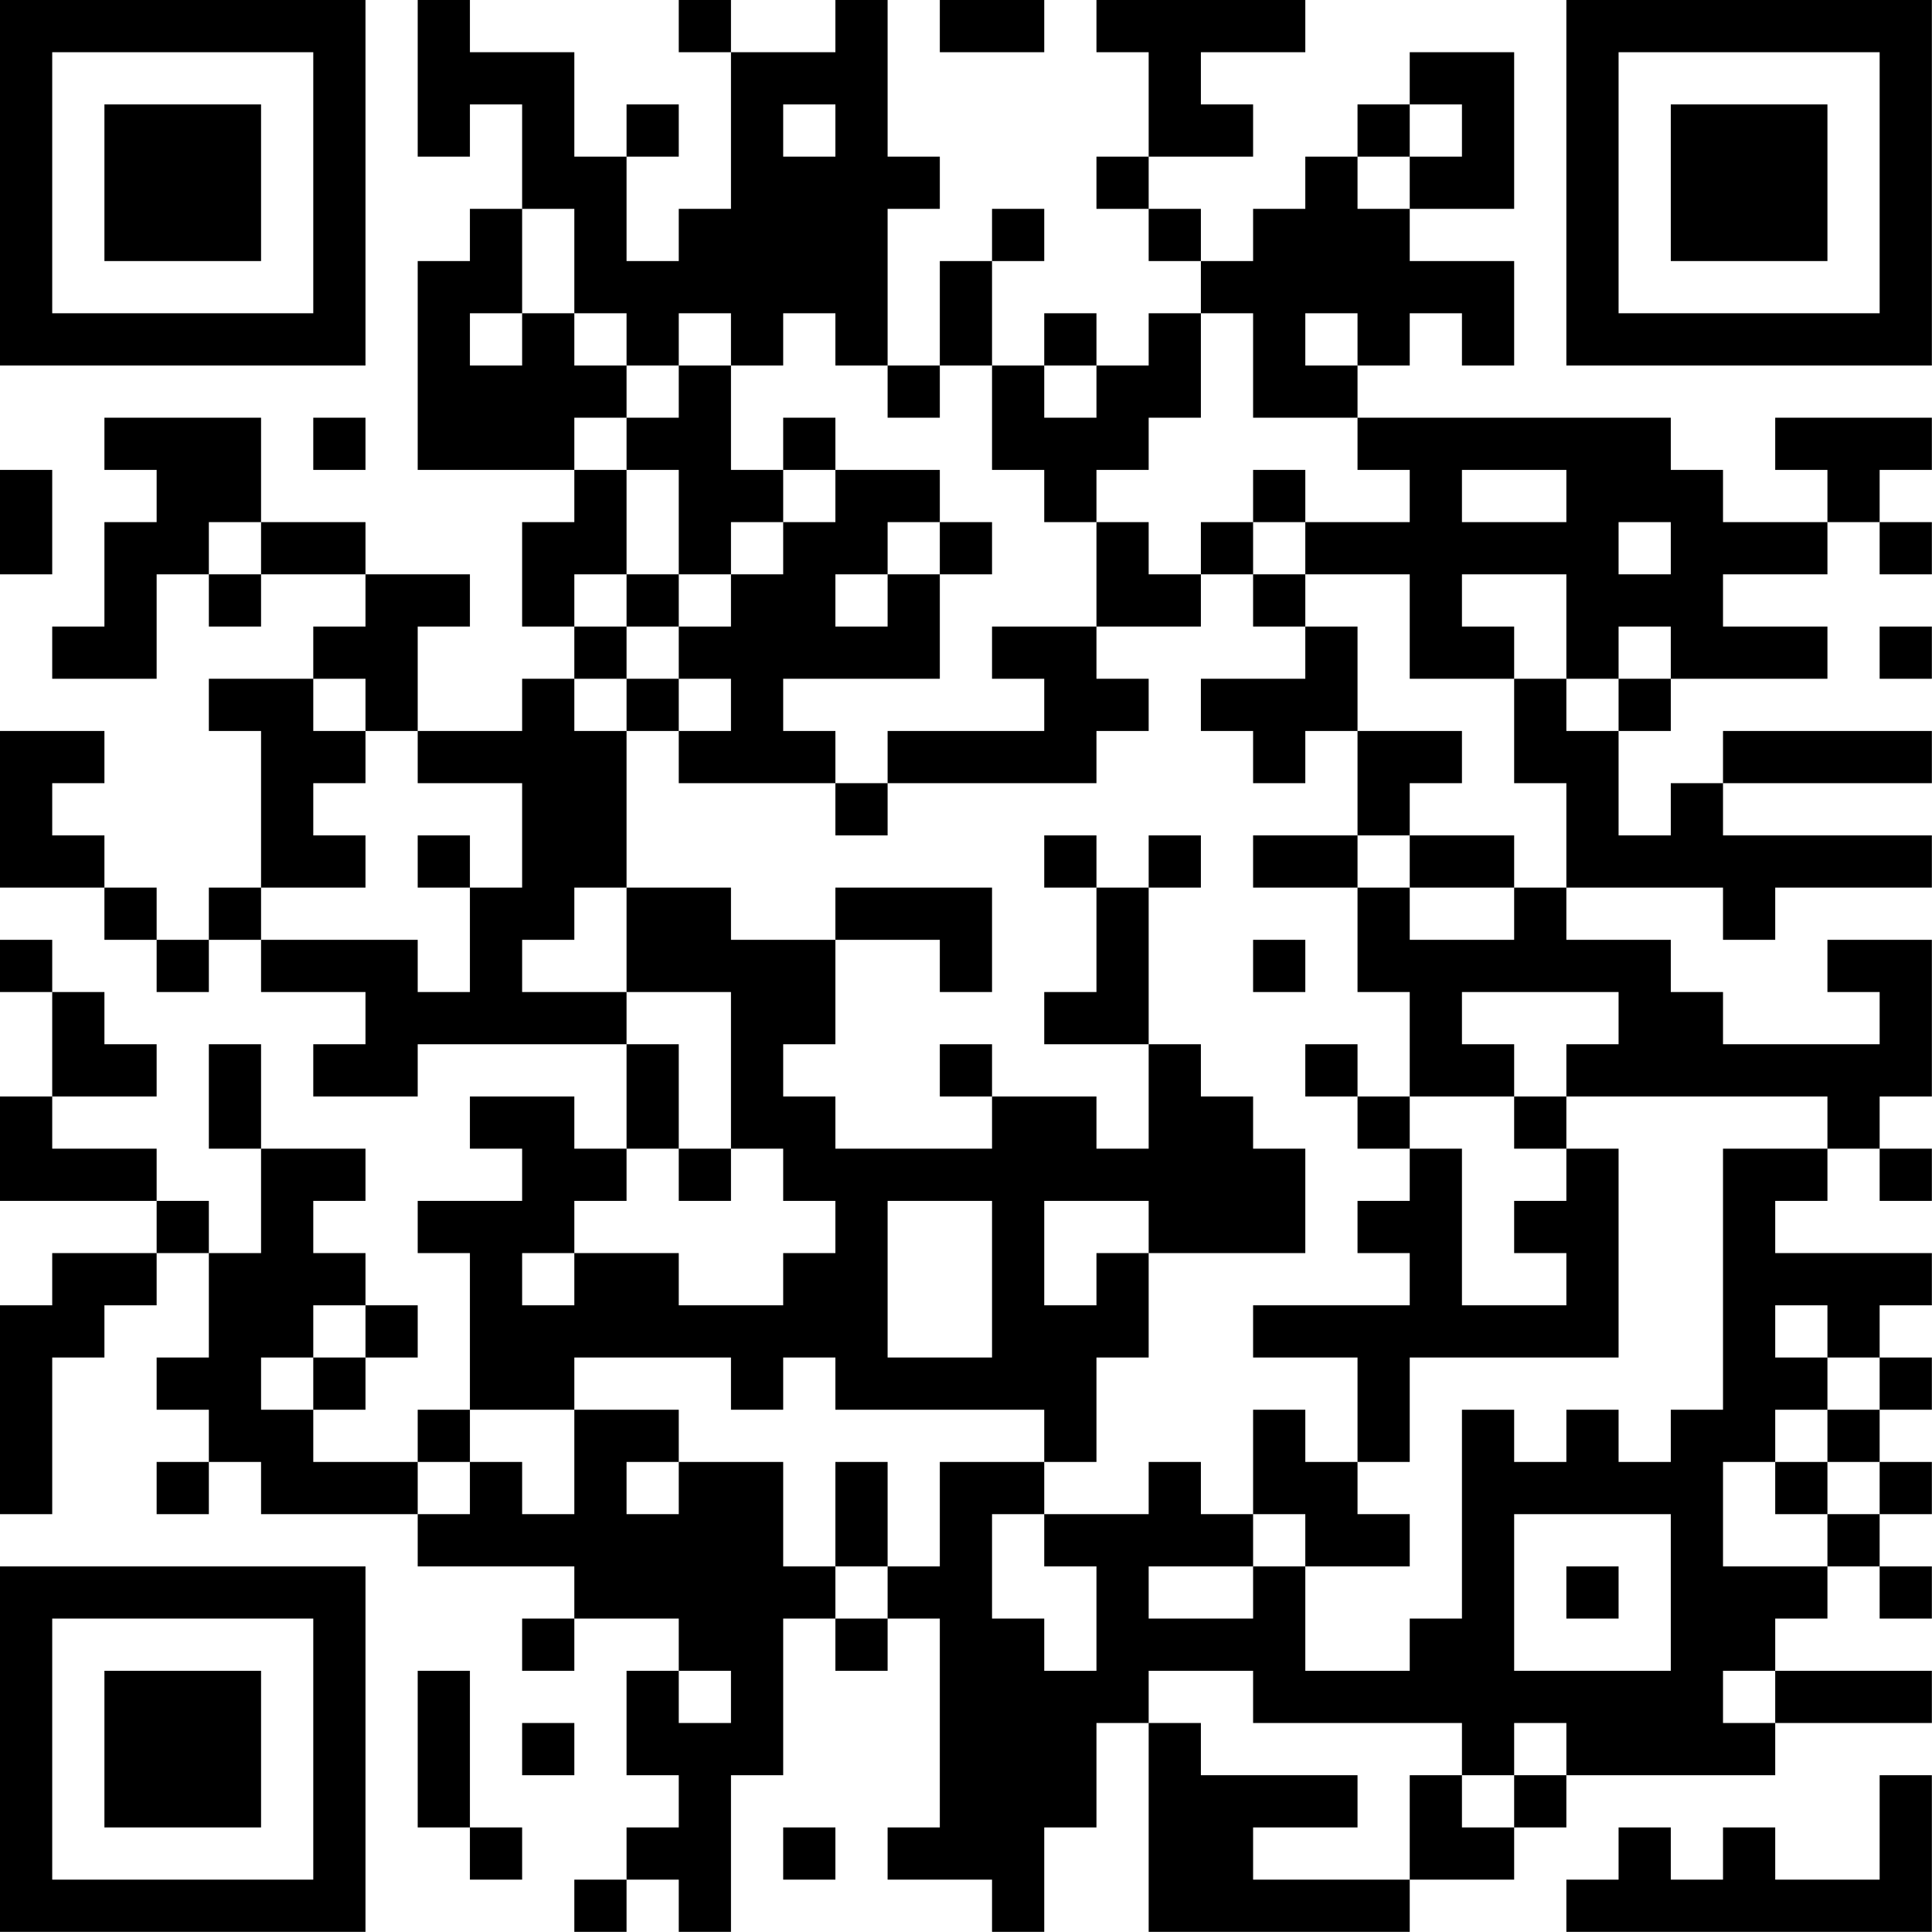 <?xml version="1.0" encoding="UTF-8"?>
<svg xmlns="http://www.w3.org/2000/svg" version="1.1" width="200" height="200" viewBox="0 0 200 200"><rect x="0" y="0" width="200" height="200" fill="#ffffff"/><g transform="scale(5.405)"><g transform="translate(0,0)"><path fill-rule="evenodd" d="M8 0L8 3L9 3L9 2L10 2L10 4L9 4L9 5L8 5L8 9L11 9L11 10L10 10L10 12L11 12L11 13L10 13L10 14L8 14L8 12L9 12L9 11L7 11L7 10L5 10L5 8L2 8L2 9L3 9L3 10L2 10L2 12L1 12L1 13L3 13L3 11L4 11L4 12L5 12L5 11L7 11L7 12L6 12L6 13L4 13L4 14L5 14L5 17L4 17L4 18L3 18L3 17L2 17L2 16L1 16L1 15L2 15L2 14L0 14L0 17L2 17L2 18L3 18L3 19L4 19L4 18L5 18L5 19L7 19L7 20L6 20L6 21L8 21L8 20L12 20L12 22L11 22L11 21L9 21L9 22L10 22L10 23L8 23L8 24L9 24L9 27L8 27L8 28L6 28L6 27L7 27L7 26L8 26L8 25L7 25L7 24L6 24L6 23L7 23L7 22L5 22L5 20L4 20L4 22L5 22L5 24L4 24L4 23L3 23L3 22L1 22L1 21L3 21L3 20L2 20L2 19L1 19L1 18L0 18L0 19L1 19L1 21L0 21L0 23L3 23L3 24L1 24L1 25L0 25L0 29L1 29L1 26L2 26L2 25L3 25L3 24L4 24L4 26L3 26L3 27L4 27L4 28L3 28L3 29L4 29L4 28L5 28L5 29L8 29L8 30L11 30L11 31L10 31L10 32L11 32L11 31L13 31L13 32L12 32L12 34L13 34L13 35L12 35L12 36L11 36L11 37L12 37L12 36L13 36L13 37L14 37L14 34L15 34L15 31L16 31L16 32L17 32L17 31L18 31L18 35L17 35L17 36L19 36L19 37L20 37L20 35L21 35L21 33L22 33L22 37L27 37L27 36L29 36L29 35L30 35L30 34L34 34L34 33L37 33L37 32L34 32L34 31L35 31L35 30L36 30L36 31L37 31L37 30L36 30L36 29L37 29L37 28L36 28L36 27L37 27L37 26L36 26L36 25L37 25L37 24L34 24L34 23L35 23L35 22L36 22L36 23L37 23L37 22L36 22L36 21L37 21L37 18L35 18L35 19L36 19L36 20L33 20L33 19L32 19L32 18L30 18L30 17L33 17L33 18L34 18L34 17L37 17L37 16L33 16L33 15L37 15L37 14L33 14L33 15L32 15L32 16L31 16L31 14L32 14L32 13L35 13L35 12L33 12L33 11L35 11L35 10L36 10L36 11L37 11L37 10L36 10L36 9L37 9L37 8L34 8L34 9L35 9L35 10L33 10L33 9L32 9L32 8L26 8L26 7L27 7L27 6L28 6L28 7L29 7L29 5L27 5L27 4L29 4L29 1L27 1L27 2L26 2L26 3L25 3L25 4L24 4L24 5L23 5L23 4L22 4L22 3L24 3L24 2L23 2L23 1L25 1L25 0L21 0L21 1L22 1L22 3L21 3L21 4L22 4L22 5L23 5L23 6L22 6L22 7L21 7L21 6L20 6L20 7L19 7L19 5L20 5L20 4L19 4L19 5L18 5L18 7L17 7L17 4L18 4L18 3L17 3L17 0L16 0L16 1L14 1L14 0L13 0L13 1L14 1L14 4L13 4L13 5L12 5L12 3L13 3L13 2L12 2L12 3L11 3L11 1L9 1L9 0ZM18 0L18 1L20 1L20 0ZM15 2L15 3L16 3L16 2ZM27 2L27 3L26 3L26 4L27 4L27 3L28 3L28 2ZM10 4L10 6L9 6L9 7L10 7L10 6L11 6L11 7L12 7L12 8L11 8L11 9L12 9L12 11L11 11L11 12L12 12L12 13L11 13L11 14L12 14L12 17L11 17L11 18L10 18L10 19L12 19L12 20L13 20L13 22L12 22L12 23L11 23L11 24L10 24L10 25L11 25L11 24L13 24L13 25L15 25L15 24L16 24L16 23L15 23L15 22L14 22L14 19L12 19L12 17L14 17L14 18L16 18L16 20L15 20L15 21L16 21L16 22L19 22L19 21L21 21L21 22L22 22L22 20L23 20L23 21L24 21L24 22L25 22L25 24L22 24L22 23L20 23L20 25L21 25L21 24L22 24L22 26L21 26L21 28L20 28L20 27L16 27L16 26L15 26L15 27L14 27L14 26L11 26L11 27L9 27L9 28L8 28L8 29L9 29L9 28L10 28L10 29L11 29L11 27L13 27L13 28L12 28L12 29L13 29L13 28L15 28L15 30L16 30L16 31L17 31L17 30L18 30L18 28L20 28L20 29L19 29L19 31L20 31L20 32L21 32L21 30L20 30L20 29L22 29L22 28L23 28L23 29L24 29L24 30L22 30L22 31L24 31L24 30L25 30L25 32L27 32L27 31L28 31L28 27L29 27L29 28L30 28L30 27L31 27L31 28L32 28L32 27L33 27L33 22L35 22L35 21L30 21L30 20L31 20L31 19L28 19L28 20L29 20L29 21L27 21L27 19L26 19L26 17L27 17L27 18L29 18L29 17L30 17L30 15L29 15L29 13L30 13L30 14L31 14L31 13L32 13L32 12L31 12L31 13L30 13L30 11L28 11L28 12L29 12L29 13L27 13L27 11L25 11L25 10L27 10L27 9L26 9L26 8L24 8L24 6L23 6L23 8L22 8L22 9L21 9L21 10L20 10L20 9L19 9L19 7L18 7L18 8L17 8L17 7L16 7L16 6L15 6L15 7L14 7L14 6L13 6L13 7L12 7L12 6L11 6L11 4ZM25 6L25 7L26 7L26 6ZM13 7L13 8L12 8L12 9L13 9L13 11L12 11L12 12L13 12L13 13L12 13L12 14L13 14L13 15L16 15L16 16L17 16L17 15L21 15L21 14L22 14L22 13L21 13L21 12L23 12L23 11L24 11L24 12L25 12L25 13L23 13L23 14L24 14L24 15L25 15L25 14L26 14L26 16L24 16L24 17L26 17L26 16L27 16L27 17L29 17L29 16L27 16L27 15L28 15L28 14L26 14L26 12L25 12L25 11L24 11L24 10L25 10L25 9L24 9L24 10L23 10L23 11L22 11L22 10L21 10L21 12L19 12L19 13L20 13L20 14L17 14L17 15L16 15L16 14L15 14L15 13L18 13L18 11L19 11L19 10L18 10L18 9L16 9L16 8L15 8L15 9L14 9L14 7ZM20 7L20 8L21 8L21 7ZM6 8L6 9L7 9L7 8ZM0 9L0 11L1 11L1 9ZM15 9L15 10L14 10L14 11L13 11L13 12L14 12L14 11L15 11L15 10L16 10L16 9ZM28 9L28 10L30 10L30 9ZM4 10L4 11L5 11L5 10ZM17 10L17 11L16 11L16 12L17 12L17 11L18 11L18 10ZM31 10L31 11L32 11L32 10ZM36 12L36 13L37 13L37 12ZM6 13L6 14L7 14L7 15L6 15L6 16L7 16L7 17L5 17L5 18L8 18L8 19L9 19L9 17L10 17L10 15L8 15L8 14L7 14L7 13ZM13 13L13 14L14 14L14 13ZM8 16L8 17L9 17L9 16ZM20 16L20 17L21 17L21 19L20 19L20 20L22 20L22 17L23 17L23 16L22 16L22 17L21 17L21 16ZM16 17L16 18L18 18L18 19L19 19L19 17ZM24 18L24 19L25 19L25 18ZM18 20L18 21L19 21L19 20ZM25 20L25 21L26 21L26 22L27 22L27 23L26 23L26 24L27 24L27 25L24 25L24 26L26 26L26 28L25 28L25 27L24 27L24 29L25 29L25 30L27 30L27 29L26 29L26 28L27 28L27 26L31 26L31 22L30 22L30 21L29 21L29 22L30 22L30 23L29 23L29 24L30 24L30 25L28 25L28 22L27 22L27 21L26 21L26 20ZM13 22L13 23L14 23L14 22ZM17 23L17 26L19 26L19 23ZM6 25L6 26L5 26L5 27L6 27L6 26L7 26L7 25ZM34 25L34 26L35 26L35 27L34 27L34 28L33 28L33 30L35 30L35 29L36 29L36 28L35 28L35 27L36 27L36 26L35 26L35 25ZM16 28L16 30L17 30L17 28ZM34 28L34 29L35 29L35 28ZM29 29L29 32L32 32L32 29ZM30 30L30 31L31 31L31 30ZM8 32L8 35L9 35L9 36L10 36L10 35L9 35L9 32ZM13 32L13 33L14 33L14 32ZM22 32L22 33L23 33L23 34L26 34L26 35L24 35L24 36L27 36L27 34L28 34L28 35L29 35L29 34L30 34L30 33L29 33L29 34L28 34L28 33L24 33L24 32ZM33 32L33 33L34 33L34 32ZM10 33L10 34L11 34L11 33ZM36 34L36 36L34 36L34 35L33 35L33 36L32 36L32 35L31 35L31 36L30 36L30 37L37 37L37 34ZM15 35L15 36L16 36L16 35ZM0 0L0 7L7 7L7 0ZM1 1L1 6L6 6L6 1ZM2 2L2 5L5 5L5 2ZM30 0L30 7L37 7L37 0ZM31 1L31 6L36 6L36 1ZM32 2L32 5L35 5L35 2ZM0 30L0 37L7 37L7 30ZM1 31L1 36L6 36L6 31ZM2 32L2 35L5 35L5 32Z" fill="#000000"/></g></g></svg>
